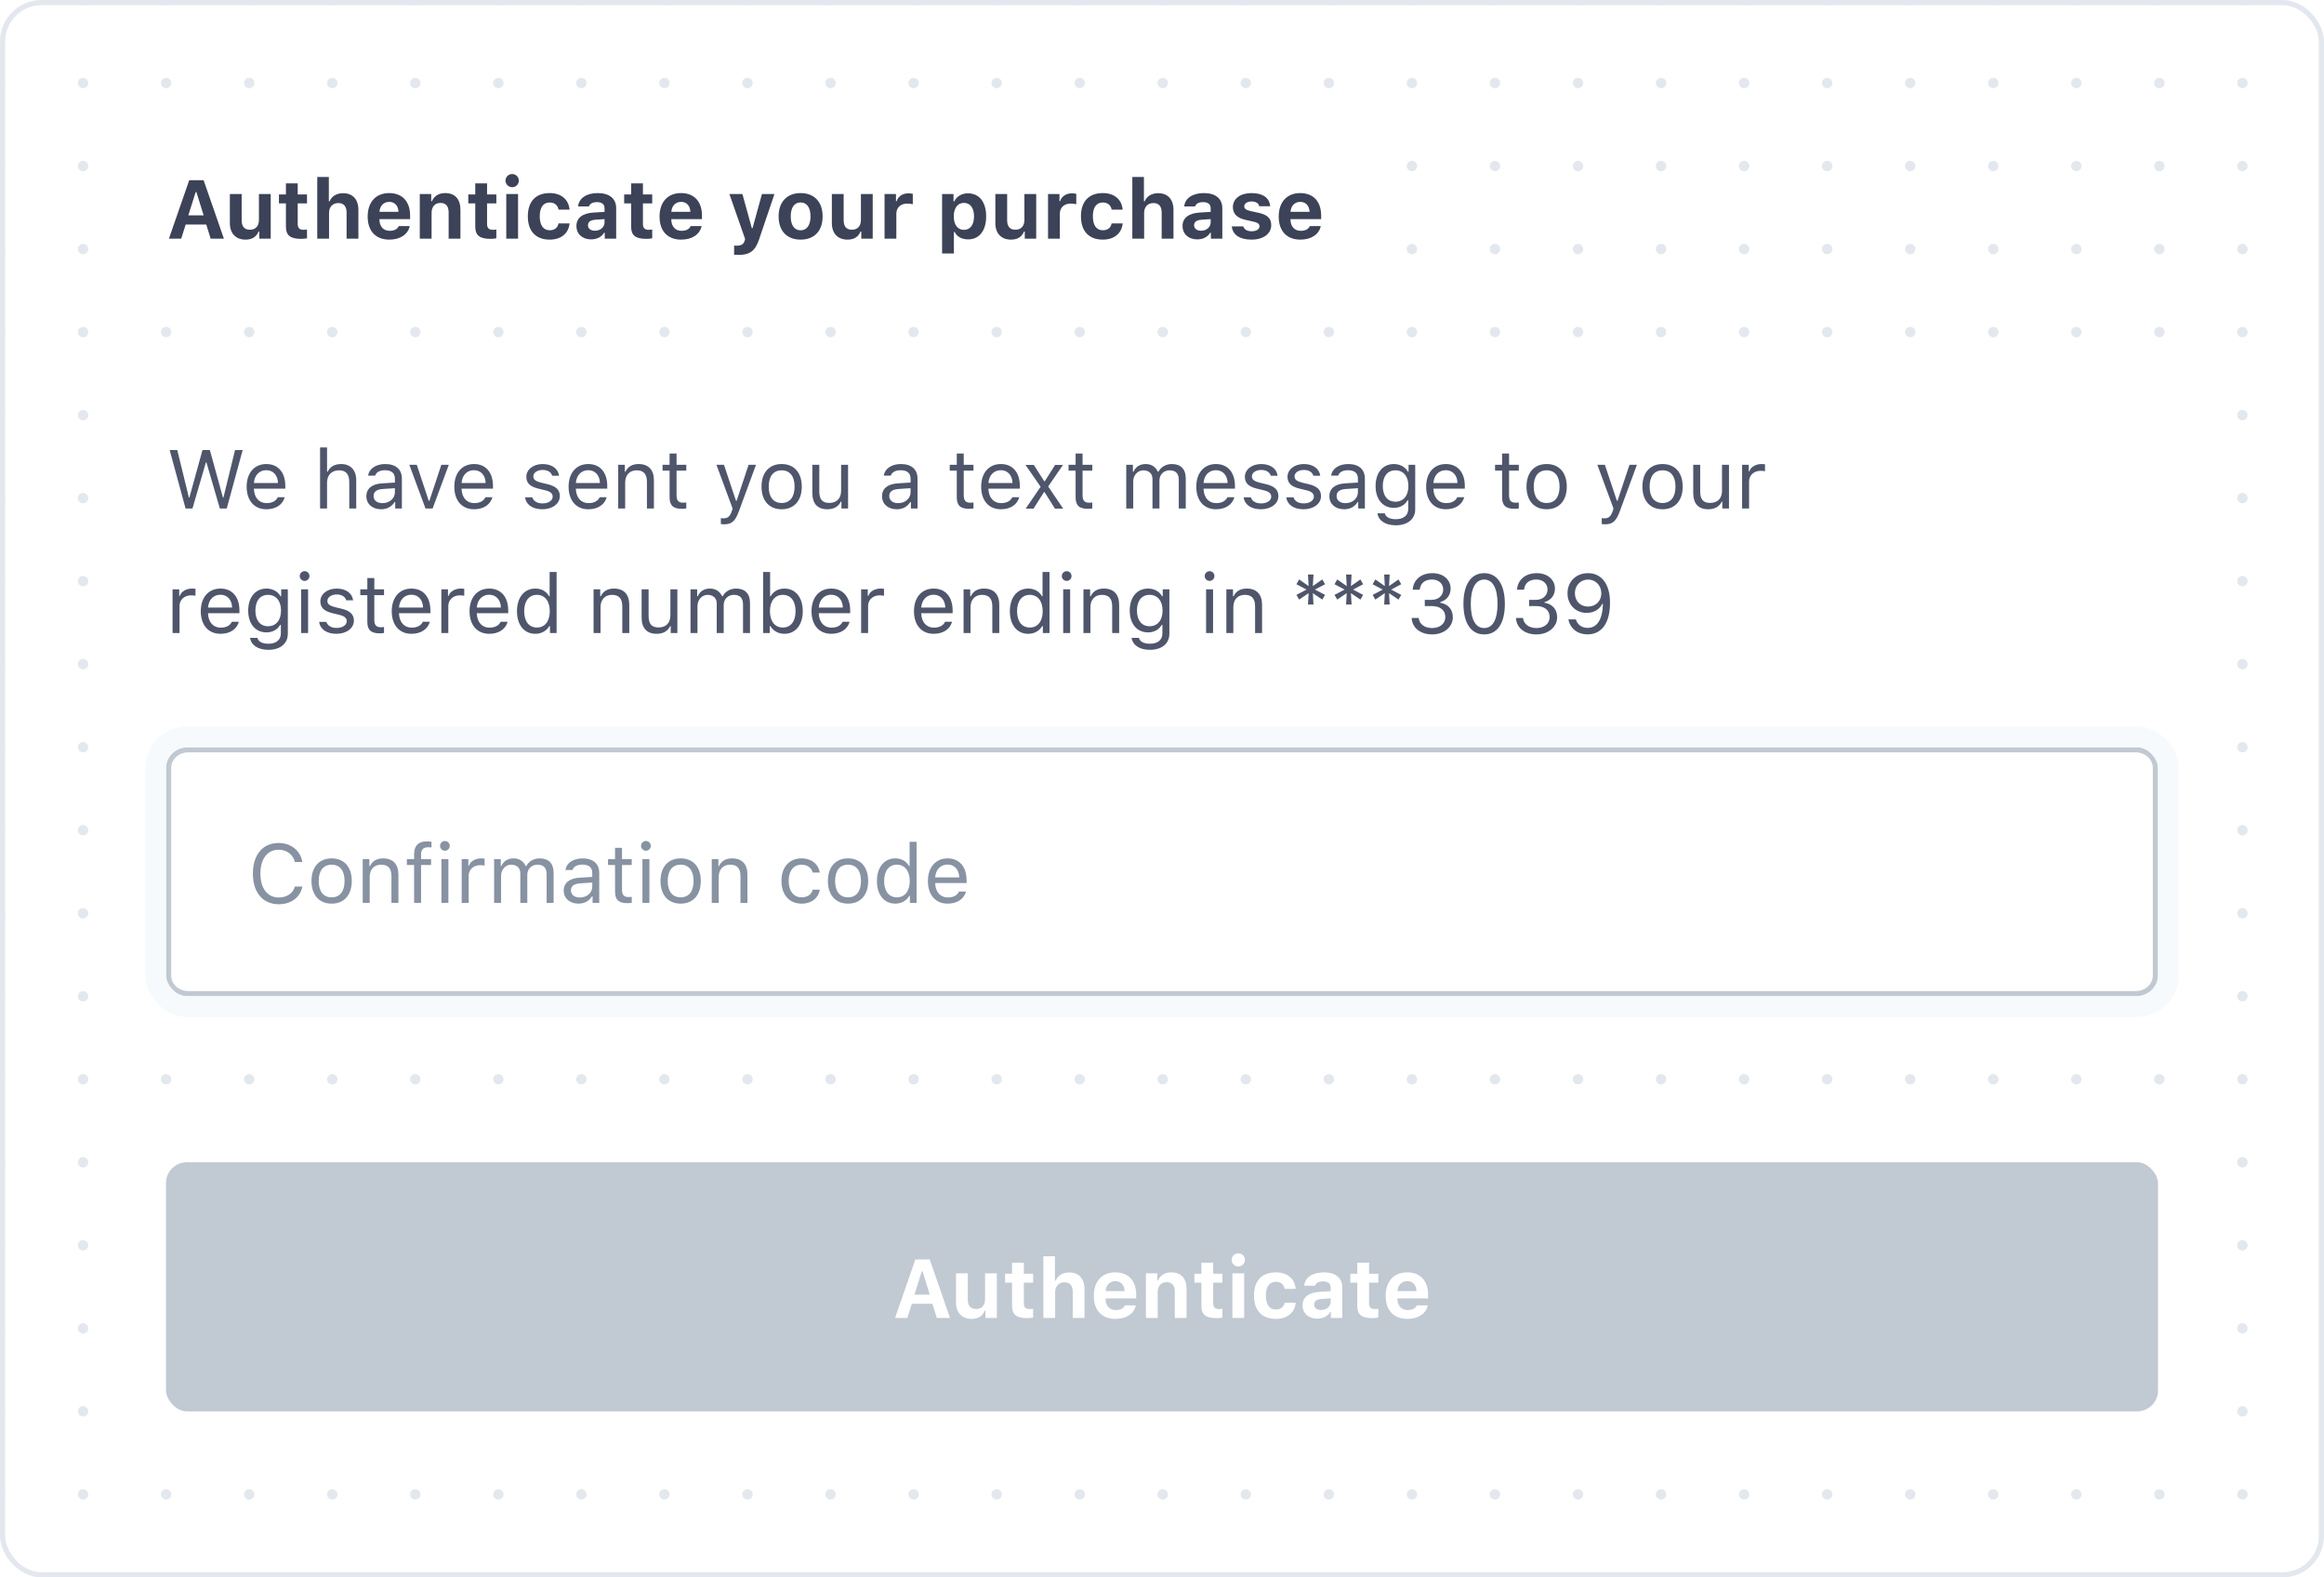 <svg width="448" height="304" viewBox="0 0 448 304" fill="none" xmlns="http://www.w3.org/2000/svg">
<rect x="0" y="0" width="448" height="304" fill="#333333" stroke="none"/>
<g clip-path="url(#clip0)">
<path d="M0 0H448V304H0V0Z" fill="white"/>
<path d="M0 0L448 -3.91654e-05" stroke="#E3E8EE" stroke-width="2" stroke-linecap="round" stroke-linejoin="round" stroke-dasharray="0.01 16"/>
<path d="M0 16L448 16" stroke="#E3E8EE" stroke-width="2" stroke-linecap="round" stroke-linejoin="round" stroke-dasharray="0.01 16"/>
<path d="M0 32L448 32" stroke="#E3E8EE" stroke-width="2" stroke-linecap="round" stroke-linejoin="round" stroke-dasharray="0.01 16"/>
<path d="M0 48L448 48" stroke="#E3E8EE" stroke-width="2" stroke-linecap="round" stroke-linejoin="round" stroke-dasharray="0.01 16"/>
<path d="M0 64L448 64" stroke="#E3E8EE" stroke-width="2" stroke-linecap="round" stroke-linejoin="round" stroke-dasharray="0.01 16"/>
<path d="M0 80L448 80" stroke="#E3E8EE" stroke-width="2" stroke-linecap="round" stroke-linejoin="round" stroke-dasharray="0.01 16"/>
<path d="M0 96L448 96" stroke="#E3E8EE" stroke-width="2" stroke-linecap="round" stroke-linejoin="round" stroke-dasharray="0.01 16"/>
<path d="M0 112L448 112" stroke="#E3E8EE" stroke-width="2" stroke-linecap="round" stroke-linejoin="round" stroke-dasharray="0.01 16"/>
<path d="M0 128L448 128" stroke="#E3E8EE" stroke-width="2" stroke-linecap="round" stroke-linejoin="round" stroke-dasharray="0.01 16"/>
<path d="M0 144L448 144" stroke="#E3E8EE" stroke-width="2" stroke-linecap="round" stroke-linejoin="round" stroke-dasharray="0.01 16"/>
<path d="M0 160L448 160" stroke="#E3E8EE" stroke-width="2" stroke-linecap="round" stroke-linejoin="round" stroke-dasharray="0.01 16"/>
<path d="M0 176L448 176" stroke="#E3E8EE" stroke-width="2" stroke-linecap="round" stroke-linejoin="round" stroke-dasharray="0.01 16"/>
<path d="M0 192L448 192" stroke="#E3E8EE" stroke-width="2" stroke-linecap="round" stroke-linejoin="round" stroke-dasharray="0.01 16"/>
<path d="M0 208L448 208" stroke="#E3E8EE" stroke-width="2" stroke-linecap="round" stroke-linejoin="round" stroke-dasharray="0.01 16"/>
<path d="M0 224L448 224" stroke="#E3E8EE" stroke-width="2" stroke-linecap="round" stroke-linejoin="round" stroke-dasharray="0.01 16"/>
<path d="M0 240L448 240" stroke="#E3E8EE" stroke-width="2" stroke-linecap="round" stroke-linejoin="round" stroke-dasharray="0.01 16"/>
<path d="M0 256L448 256" stroke="#E3E8EE" stroke-width="2" stroke-linecap="round" stroke-linejoin="round" stroke-dasharray="0.01 16"/>
<path d="M0 272L448 272" stroke="#E3E8EE" stroke-width="2" stroke-linecap="round" stroke-linejoin="round" stroke-dasharray="0.01 16"/>
<path d="M0 288L448 288" stroke="#E3E8EE" stroke-width="2" stroke-linecap="round" stroke-linejoin="round" stroke-dasharray="0.01 16"/>
<path d="M0 304L448 304" stroke="#E3E8EE" stroke-width="2" stroke-linecap="round" stroke-linejoin="round" stroke-dasharray="0.01 16"/>
<rect x="0.5" y="0.5" width="447" height="303" stroke="white"/>
</g>
<path d="M32 228C32 225.791 33.791 224 36 224H412C414.209 224 416 225.791 416 228V268C416 270.209 414.209 272 412 272H36C33.791 272 32 270.209 32 268V228Z" fill="#8792A2"/>
<rect x="30" y="222" width="388" height="52" rx="6" fill="#C1C9D2" stroke="white" stroke-width="4"/>
<path d="M180.586 254H183.141L179.227 242.727H176.453L172.539 254H174.906L175.773 251.266H179.734L180.586 254ZM177.695 245.016H177.836L179.234 249.5H176.281L177.695 245.016ZM192.164 245.398H189.891V250.367C189.891 251.547 189.281 252.273 188.148 252.273C187.102 252.273 186.562 251.656 186.562 250.438V245.398H184.289V251C184.289 253 185.445 254.18 187.305 254.18C188.609 254.18 189.414 253.617 189.82 252.617H189.961V254H192.164V245.398ZM195.094 243.344V245.477H193.75V247.203H195.094V251.68C195.094 253.352 195.922 254.031 198.016 254.031C198.453 254.031 198.875 253.984 199.156 253.93V252.25C198.938 252.273 198.781 252.289 198.484 252.289C197.711 252.289 197.367 251.93 197.367 251.156V247.203H199.156V245.477H197.367V243.344H195.094ZM201.133 254H203.406V249.047C203.406 247.906 204.062 247.133 205.203 247.133C206.234 247.133 206.789 247.758 206.789 248.977V254H209.062V248.461C209.062 246.398 207.961 245.234 206.109 245.234C204.844 245.234 203.906 245.828 203.508 246.805H203.367V242.109H201.133V254ZM216.844 251.57C216.602 252.156 215.984 252.484 215.086 252.484C213.898 252.484 213.148 251.664 213.117 250.352V250.234H219.031V249.555C219.031 246.836 217.531 245.211 214.992 245.211C212.43 245.211 210.852 246.945 210.852 249.742C210.852 252.523 212.398 254.18 215.023 254.18C217.133 254.18 218.625 253.172 218.961 251.57H216.844ZM215 246.906C216.062 246.906 216.75 247.641 216.797 248.82H213.125C213.203 247.664 213.945 246.906 215 246.906ZM220.898 254H223.172V249.023C223.172 247.859 223.82 247.109 224.875 247.109C225.953 247.109 226.461 247.742 226.461 248.953V254H228.734V248.438C228.734 246.383 227.703 245.211 225.789 245.211C224.516 245.211 223.641 245.812 223.242 246.781H223.102V245.398H220.898V254ZM231.594 243.344V245.477H230.25V247.203H231.594V251.68C231.594 253.352 232.422 254.031 234.516 254.031C234.953 254.031 235.375 253.984 235.656 253.93V252.25C235.438 252.273 235.281 252.289 234.984 252.289C234.211 252.289 233.867 251.93 233.867 251.156V247.203H235.656V245.477H233.867V243.344H231.594ZM238.711 244.078C239.414 244.078 239.992 243.516 239.992 242.812C239.992 242.102 239.414 241.539 238.711 241.539C238.008 241.539 237.422 242.102 237.422 242.812C237.422 243.516 238.008 244.078 238.711 244.078ZM237.57 254H239.844V245.398H237.57V254ZM249.773 248.398C249.586 246.477 248.219 245.211 245.938 245.211C243.242 245.211 241.727 246.844 241.727 249.68C241.727 252.547 243.25 254.18 245.938 254.18C248.18 254.18 249.586 252.945 249.773 251.055H247.648C247.477 251.914 246.867 252.375 245.938 252.375C244.719 252.375 244.023 251.414 244.023 249.68C244.023 247.969 244.711 247.023 245.938 247.023C246.906 247.023 247.492 247.57 247.648 248.398H249.773ZM253.914 254.133C255.031 254.133 255.969 253.656 256.414 252.859H256.555V254H258.758V248.125C258.758 246.289 257.469 245.211 255.188 245.211C253.023 245.211 251.562 246.203 251.414 247.781H253.508C253.695 247.242 254.242 246.953 255.062 246.953C256 246.953 256.516 247.383 256.516 248.125V248.836L254.43 248.961C252.289 249.086 251.094 249.992 251.094 251.547C251.094 253.117 252.258 254.133 253.914 254.133ZM254.664 252.469C253.875 252.469 253.32 252.07 253.32 251.406C253.32 250.773 253.797 250.406 254.773 250.344L256.516 250.227V250.867C256.516 251.773 255.719 252.469 254.664 252.469ZM261.641 243.344V245.477H260.297V247.203H261.641V251.68C261.641 253.352 262.469 254.031 264.562 254.031C265 254.031 265.422 253.984 265.703 253.93V252.25C265.484 252.273 265.328 252.289 265.031 252.289C264.258 252.289 263.914 251.93 263.914 251.156V247.203H265.703V245.477H263.914V243.344H261.641ZM273.109 251.57C272.867 252.156 272.25 252.484 271.352 252.484C270.164 252.484 269.414 251.664 269.383 250.352V250.234H275.297V249.555C275.297 246.836 273.797 245.211 271.258 245.211C268.695 245.211 267.117 246.945 267.117 249.742C267.117 252.523 268.664 254.18 271.289 254.18C273.398 254.18 274.891 253.172 275.227 251.57H273.109ZM271.266 246.906C272.328 246.906 273.016 247.641 273.062 248.82H269.391C269.469 247.664 270.211 246.906 271.266 246.906Z" fill="white"/>
<rect x="30" y="142" width="388" height="52" rx="6" fill="white"/>
<path d="M36.267 144.5H411.733C413.845 144.5 415.5 146.097 415.5 148V188C415.5 189.903 413.845 191.5 411.733 191.5H36.267C34.156 191.5 32.5 189.903 32.5 188V148C32.5 146.097 34.156 144.5 36.267 144.5Z" fill="white" stroke="#C1C9D2"/>
<path d="M53.727 174.266C56.125 174.266 57.906 172.93 58.281 170.859H56.852C56.492 172.164 55.297 172.969 53.727 172.969C51.555 172.969 50.195 171.195 50.195 168.367C50.195 165.539 51.555 163.758 53.719 163.758C55.273 163.758 56.477 164.672 56.852 166.125H58.281C57.945 163.953 56.094 162.461 53.719 162.461C50.656 162.461 48.75 164.727 48.75 168.367C48.75 172 50.664 174.266 53.727 174.266ZM63.93 174.148C66.328 174.148 67.812 172.492 67.812 169.789C67.812 167.078 66.328 165.43 63.93 165.43C61.531 165.43 60.047 167.078 60.047 169.789C60.047 172.492 61.531 174.148 63.93 174.148ZM63.93 172.938C62.336 172.938 61.438 171.781 61.438 169.789C61.438 167.789 62.336 166.641 63.93 166.641C65.523 166.641 66.422 167.789 66.422 169.789C66.422 171.781 65.523 172.938 63.93 172.938ZM69.922 174H71.266V169.016C71.266 167.539 72.133 166.641 73.477 166.641C74.82 166.641 75.461 167.359 75.461 168.875V174H76.805V168.547C76.805 166.547 75.75 165.43 73.859 165.43C72.57 165.43 71.75 165.977 71.328 166.906H71.203V165.578H69.922V174ZM79.828 174H81.172V166.703H83.102V165.578H81.172V164.68C81.172 163.758 81.578 163.289 82.547 163.289C82.789 163.289 83.016 163.297 83.18 163.328V162.234C82.898 162.18 82.602 162.156 82.273 162.156C80.672 162.156 79.828 162.961 79.828 164.641V165.578H78.43V166.703H79.828V174ZM85.766 163.953C86.281 163.953 86.703 163.531 86.703 163.016C86.703 162.5 86.281 162.078 85.766 162.078C85.25 162.078 84.828 162.5 84.828 163.016C84.828 163.531 85.25 163.953 85.766 163.953ZM85.094 174H86.438V165.578H85.094V174ZM89 174H90.344V168.781C90.344 167.594 91.273 166.734 92.555 166.734C92.82 166.734 93.305 166.781 93.414 166.812V165.469C93.242 165.445 92.961 165.43 92.742 165.43C91.625 165.43 90.656 166.008 90.406 166.828H90.281V165.578H89V174ZM95.25 174H96.594V168.781C96.594 167.594 97.445 166.641 98.547 166.641C99.609 166.641 100.305 167.281 100.305 168.281V174H101.648V168.586C101.648 167.516 102.43 166.641 103.602 166.641C104.789 166.641 105.375 167.25 105.375 168.492V174H106.719V168.18C106.719 166.414 105.758 165.43 104.039 165.43C102.875 165.43 101.914 166.016 101.461 166.906H101.336C100.945 166.031 100.148 165.43 99.008 165.43C97.883 165.43 97.039 165.969 96.656 166.906H96.531V165.578H95.25V174ZM111.516 174.148C112.641 174.148 113.562 173.656 114.109 172.758H114.234V174H115.516V168.234C115.516 166.484 114.367 165.43 112.312 165.43C110.516 165.43 109.188 166.32 109.008 167.672H110.367C110.555 167.008 111.258 166.625 112.266 166.625C113.523 166.625 114.172 167.195 114.172 168.234V169L111.742 169.148C109.781 169.266 108.672 170.133 108.672 171.641C108.672 173.18 109.883 174.148 111.516 174.148ZM111.766 172.969C110.789 172.969 110.062 172.469 110.062 171.609C110.062 170.766 110.625 170.32 111.906 170.234L114.172 170.086V170.859C114.172 172.062 113.148 172.969 111.766 172.969ZM118.562 163.398V165.578H117.203V166.703H118.562V171.812C118.562 173.422 119.258 174.062 120.992 174.062C121.258 174.062 121.516 174.031 121.781 173.984V172.852C121.531 172.875 121.398 172.883 121.156 172.883C120.281 172.883 119.906 172.461 119.906 171.469V166.703H121.781V165.578H119.906V163.398H118.562ZM124.516 163.953C125.031 163.953 125.453 163.531 125.453 163.016C125.453 162.5 125.031 162.078 124.516 162.078C124 162.078 123.578 162.5 123.578 163.016C123.578 163.531 124 163.953 124.516 163.953ZM123.844 174H125.188V165.578H123.844V174ZM131.211 174.148C133.609 174.148 135.094 172.492 135.094 169.789C135.094 167.078 133.609 165.43 131.211 165.43C128.812 165.43 127.328 167.078 127.328 169.789C127.328 172.492 128.812 174.148 131.211 174.148ZM131.211 172.938C129.617 172.938 128.719 171.781 128.719 169.789C128.719 167.789 129.617 166.641 131.211 166.641C132.805 166.641 133.703 167.789 133.703 169.789C133.703 171.781 132.805 172.938 131.211 172.938ZM137.203 174H138.547V169.016C138.547 167.539 139.414 166.641 140.758 166.641C142.102 166.641 142.742 167.359 142.742 168.875V174H144.086V168.547C144.086 166.547 143.031 165.43 141.141 165.43C139.852 165.43 139.031 165.977 138.609 166.906H138.484V165.578H137.203V174ZM158.031 168.156C157.797 166.656 156.547 165.43 154.5 165.43C152.141 165.43 150.641 167.133 150.641 169.758C150.641 172.438 152.148 174.148 154.508 174.148C156.531 174.148 157.789 173.008 158.031 171.461H156.672C156.422 172.414 155.633 172.938 154.5 172.938C153 172.938 152.031 171.703 152.031 169.758C152.031 167.852 152.984 166.641 154.5 166.641C155.711 166.641 156.453 167.32 156.672 168.156H158.031ZM163.477 174.148C165.875 174.148 167.359 172.492 167.359 169.789C167.359 167.078 165.875 165.43 163.477 165.43C161.078 165.43 159.594 167.078 159.594 169.789C159.594 172.492 161.078 174.148 163.477 174.148ZM163.477 172.938C161.883 172.938 160.984 171.781 160.984 169.789C160.984 167.789 161.883 166.641 163.477 166.641C165.07 166.641 165.969 167.789 165.969 169.789C165.969 171.781 165.07 172.938 163.477 172.938ZM172.586 174.148C173.75 174.148 174.75 173.594 175.281 172.656H175.406V174H176.688V162.234H175.344V166.906H175.227C174.75 165.984 173.758 165.43 172.586 165.43C170.445 165.43 169.047 167.148 169.047 169.789C169.047 172.438 170.43 174.148 172.586 174.148ZM172.898 166.641C174.422 166.641 175.375 167.859 175.375 169.789C175.375 171.734 174.43 172.938 172.898 172.938C171.359 172.938 170.438 171.758 170.438 169.789C170.438 167.828 171.367 166.641 172.898 166.641ZM184.875 171.82C184.523 172.562 183.789 172.961 182.703 172.961C181.273 172.961 180.344 171.906 180.273 170.242V170.18H186.328V169.664C186.328 167.047 184.945 165.43 182.672 165.43C180.359 165.43 178.875 167.148 178.875 169.797C178.875 172.461 180.336 174.148 182.672 174.148C184.516 174.148 185.828 173.258 186.219 171.82H184.875ZM182.656 166.617C183.992 166.617 184.883 167.602 184.914 169.094H180.273C180.375 167.602 181.312 166.617 182.656 166.617Z" fill="#8792A2"/>
<rect x="30" y="142" width="388" height="52" rx="6" stroke="#F7FAFC" stroke-width="4"/>
<rect x="30" y="78" width="388" height="52" fill="white"/>
<path d="M39.695 89.102H39.789L42.383 98H43.711L46.781 86.727H45.312L43.07 95.891H42.977L40.453 86.727H39.031L36.508 95.891H36.414L34.172 86.727H32.703L35.773 98H37.102L39.695 89.102ZM53.547 95.82C53.195 96.562 52.461 96.961 51.375 96.961C49.945 96.961 49.016 95.906 48.945 94.242V94.18H55V93.664C55 91.047 53.617 89.43 51.344 89.43C49.031 89.43 47.547 91.148 47.547 93.797C47.547 96.461 49.008 98.148 51.344 98.148C53.188 98.148 54.5 97.258 54.891 95.82H53.547ZM51.328 90.617C52.664 90.617 53.555 91.602 53.586 93.094H48.945C49.047 91.602 49.984 90.617 51.328 90.617ZM61.703 98H63.047V93.016C63.047 91.594 63.875 90.641 65.383 90.641C66.656 90.641 67.328 91.383 67.328 92.875V98H68.672V92.547C68.672 90.57 67.547 89.43 65.766 89.43C64.477 89.43 63.594 89.977 63.172 90.906H63.047V86.234H61.703V98ZM73.469 98.148C74.594 98.148 75.516 97.656 76.062 96.758H76.188V98H77.469V92.234C77.469 90.484 76.32 89.43 74.266 89.43C72.469 89.43 71.141 90.32 70.961 91.672H72.32C72.508 91.008 73.211 90.625 74.219 90.625C75.477 90.625 76.125 91.195 76.125 92.234V93L73.695 93.148C71.734 93.266 70.625 94.133 70.625 95.641C70.625 97.18 71.836 98.148 73.469 98.148ZM73.719 96.969C72.742 96.969 72.016 96.469 72.016 95.609C72.016 94.766 72.578 94.32 73.859 94.234L76.125 94.086V94.859C76.125 96.062 75.102 96.969 73.719 96.969ZM86.516 89.578H85.078L82.773 96.516H82.648L80.344 89.578H78.906L82.023 98H83.398L86.516 89.578ZM93.578 95.82C93.227 96.562 92.492 96.961 91.406 96.961C89.977 96.961 89.047 95.906 88.977 94.242V94.18H95.031V93.664C95.031 91.047 93.648 89.43 91.375 89.43C89.062 89.43 87.578 91.148 87.578 93.797C87.578 96.461 89.039 98.148 91.375 98.148C93.219 98.148 94.531 97.258 94.922 95.82H93.578ZM91.359 90.617C92.695 90.617 93.586 91.602 93.617 93.094H88.977C89.078 91.602 90.016 90.617 91.359 90.617ZM101.461 91.883C101.461 93.102 102.18 93.781 103.758 94.164L105.203 94.516C106.102 94.734 106.539 95.125 106.539 95.703C106.539 96.477 105.727 97.016 104.594 97.016C103.516 97.016 102.844 96.562 102.617 95.852H101.234C101.383 97.25 102.672 98.148 104.547 98.148C106.461 98.148 107.922 97.109 107.922 95.602C107.922 94.391 107.156 93.703 105.57 93.32L104.273 93.008C103.281 92.766 102.812 92.406 102.812 91.828C102.812 91.078 103.594 90.57 104.594 90.57C105.609 90.57 106.266 91.016 106.445 91.688H107.773C107.594 90.305 106.367 89.43 104.602 89.43C102.812 89.43 101.461 90.484 101.461 91.883ZM115.609 95.82C115.258 96.562 114.523 96.961 113.438 96.961C112.008 96.961 111.078 95.906 111.008 94.242V94.18H117.062V93.664C117.062 91.047 115.68 89.43 113.406 89.43C111.094 89.43 109.609 91.148 109.609 93.797C109.609 96.461 111.07 98.148 113.406 98.148C115.25 98.148 116.562 97.258 116.953 95.82H115.609ZM113.391 90.617C114.727 90.617 115.617 91.602 115.648 93.094H111.008C111.109 91.602 112.047 90.617 113.391 90.617ZM119.172 98H120.516V93.016C120.516 91.539 121.383 90.641 122.727 90.641C124.07 90.641 124.711 91.359 124.711 92.875V98H126.055V92.547C126.055 90.547 125 89.43 123.109 89.43C121.82 89.43 121 89.977 120.578 90.906H120.453V89.578H119.172V98ZM129.078 87.398V89.578H127.719V90.703H129.078V95.812C129.078 97.422 129.773 98.062 131.508 98.062C131.773 98.062 132.031 98.031 132.297 97.984V96.852C132.047 96.875 131.914 96.883 131.672 96.883C130.797 96.883 130.422 96.461 130.422 95.469V90.703H132.297V89.578H130.422V87.398H129.078ZM139.562 101.047C141.055 101.047 141.727 100.469 142.445 98.516L145.734 89.578H144.305L142 96.508H141.875L139.562 89.578H138.109L141.227 98.008L141.07 98.508C140.719 99.523 140.297 99.891 139.523 99.891C139.336 99.891 139.125 99.883 138.961 99.852V101C139.148 101.031 139.383 101.047 139.562 101.047ZM150.68 98.148C153.078 98.148 154.562 96.492 154.562 93.789C154.562 91.078 153.078 89.43 150.68 89.43C148.281 89.43 146.797 91.078 146.797 93.789C146.797 96.492 148.281 98.148 150.68 98.148ZM150.68 96.938C149.086 96.938 148.188 95.781 148.188 93.789C148.188 91.789 149.086 90.641 150.68 90.641C152.273 90.641 153.172 91.789 153.172 93.789C153.172 95.781 152.273 96.938 150.68 96.938ZM163.484 89.578H162.141V94.562C162.141 96.039 161.328 96.922 159.844 96.922C158.5 96.922 157.938 96.219 157.938 94.703V89.578H156.594V95.031C156.594 97.023 157.578 98.148 159.469 98.148C160.758 98.148 161.656 97.617 162.078 96.68H162.203V98H163.484V89.578ZM172.875 98.148C174 98.148 174.922 97.656 175.469 96.758H175.594V98H176.875V92.234C176.875 90.484 175.727 89.43 173.672 89.43C171.875 89.43 170.547 90.32 170.367 91.672H171.727C171.914 91.008 172.617 90.625 173.625 90.625C174.883 90.625 175.531 91.195 175.531 92.234V93L173.102 93.148C171.141 93.266 170.031 94.133 170.031 95.641C170.031 97.18 171.242 98.148 172.875 98.148ZM173.125 96.969C172.148 96.969 171.422 96.469 171.422 95.609C171.422 94.766 171.984 94.32 173.266 94.234L175.531 94.086V94.859C175.531 96.062 174.508 96.969 173.125 96.969ZM184.438 87.398V89.578H183.078V90.703H184.438V95.812C184.438 97.422 185.133 98.062 186.867 98.062C187.133 98.062 187.391 98.031 187.656 97.984V96.852C187.406 96.875 187.273 96.883 187.031 96.883C186.156 96.883 185.781 96.461 185.781 95.469V90.703H187.656V89.578H185.781V87.398H184.438ZM195.141 95.82C194.789 96.562 194.055 96.961 192.969 96.961C191.539 96.961 190.609 95.906 190.539 94.242V94.18H196.594V93.664C196.594 91.047 195.211 89.43 192.938 89.43C190.625 89.43 189.141 91.148 189.141 93.797C189.141 96.461 190.602 98.148 192.938 98.148C194.781 98.148 196.094 97.258 196.484 95.82H195.141ZM192.922 90.617C194.258 90.617 195.148 91.602 195.18 93.094H190.539C190.641 91.602 191.578 90.617 192.922 90.617ZM201.367 94.844L203.359 98.023H204.953L202.055 93.758L204.914 89.602H203.391L201.414 92.734H201.289L199.289 89.602H197.688L200.602 93.812L197.719 98.023H199.242L201.242 94.844H201.367ZM207.344 87.398V89.578H205.984V90.703H207.344V95.812C207.344 97.422 208.039 98.062 209.773 98.062C210.039 98.062 210.297 98.031 210.562 97.984V96.852C210.312 96.875 210.18 96.883 209.938 96.883C209.062 96.883 208.688 96.461 208.688 95.469V90.703H210.562V89.578H208.688V87.398H207.344ZM217.109 98H218.453V92.781C218.453 91.594 219.305 90.641 220.406 90.641C221.469 90.641 222.164 91.281 222.164 92.281V98H223.508V92.586C223.508 91.516 224.289 90.641 225.461 90.641C226.648 90.641 227.234 91.25 227.234 92.492V98H228.578V92.18C228.578 90.414 227.617 89.43 225.898 89.43C224.734 89.43 223.773 90.016 223.32 90.906H223.195C222.805 90.031 222.008 89.43 220.867 89.43C219.742 89.43 218.898 89.969 218.516 90.906H218.391V89.578H217.109V98ZM236.609 95.82C236.258 96.562 235.523 96.961 234.438 96.961C233.008 96.961 232.078 95.906 232.008 94.242V94.18H238.062V93.664C238.062 91.047 236.68 89.43 234.406 89.43C232.094 89.43 230.609 91.148 230.609 93.797C230.609 96.461 232.07 98.148 234.406 98.148C236.25 98.148 237.562 97.258 237.953 95.82H236.609ZM234.391 90.617C235.727 90.617 236.617 91.602 236.648 93.094H232.008C232.109 91.602 233.047 90.617 234.391 90.617ZM239.977 91.883C239.977 93.102 240.695 93.781 242.273 94.164L243.719 94.516C244.617 94.734 245.055 95.125 245.055 95.703C245.055 96.477 244.242 97.016 243.109 97.016C242.031 97.016 241.359 96.562 241.133 95.852H239.75C239.898 97.25 241.188 98.148 243.062 98.148C244.977 98.148 246.438 97.109 246.438 95.602C246.438 94.391 245.672 93.703 244.086 93.32L242.789 93.008C241.797 92.766 241.328 92.406 241.328 91.828C241.328 91.078 242.109 90.57 243.109 90.57C244.125 90.57 244.781 91.016 244.961 91.688H246.289C246.109 90.305 244.883 89.43 243.117 89.43C241.328 89.43 239.977 90.484 239.977 91.883ZM248.195 91.883C248.195 93.102 248.914 93.781 250.492 94.164L251.938 94.516C252.836 94.734 253.273 95.125 253.273 95.703C253.273 96.477 252.461 97.016 251.328 97.016C250.25 97.016 249.578 96.562 249.352 95.852H247.969C248.117 97.25 249.406 98.148 251.281 98.148C253.195 98.148 254.656 97.109 254.656 95.602C254.656 94.391 253.891 93.703 252.305 93.32L251.008 93.008C250.016 92.766 249.547 92.406 249.547 91.828C249.547 91.078 250.328 90.57 251.328 90.57C252.344 90.57 253 91.016 253.18 91.688H254.508C254.328 90.305 253.102 89.43 251.336 89.43C249.547 89.43 248.195 90.484 248.195 91.883ZM259.109 98.148C260.234 98.148 261.156 97.656 261.703 96.758H261.828V98H263.109V92.234C263.109 90.484 261.961 89.43 259.906 89.43C258.109 89.43 256.781 90.32 256.602 91.672H257.961C258.148 91.008 258.852 90.625 259.859 90.625C261.117 90.625 261.766 91.195 261.766 92.234V93L259.336 93.148C257.375 93.266 256.266 94.133 256.266 95.641C256.266 97.18 257.477 98.148 259.109 98.148ZM259.359 96.969C258.383 96.969 257.656 96.469 257.656 95.609C257.656 94.766 258.219 94.32 259.5 94.234L261.766 94.086V94.859C261.766 96.062 260.742 96.969 259.359 96.969ZM269.062 101.234C271.359 101.234 272.812 100.031 272.812 98.148V89.578H271.531V90.914H271.406C270.922 90.008 269.883 89.43 268.703 89.43C266.539 89.43 265.172 91.141 265.172 93.664C265.172 96.188 266.523 97.875 268.703 97.875C269.859 97.875 270.812 97.352 271.344 96.422H271.469V98.078C271.469 99.32 270.57 100.062 269.062 100.062C267.852 100.062 267.102 99.617 266.953 98.93H265.531C265.734 100.32 267.031 101.234 269.062 101.234ZM269 96.688C267.438 96.688 266.562 95.5 266.562 93.664C266.562 91.828 267.438 90.641 269 90.641C270.555 90.641 271.5 91.828 271.5 93.664C271.5 95.5 270.562 96.688 269 96.688ZM280.922 95.82C280.57 96.562 279.836 96.961 278.75 96.961C277.32 96.961 276.391 95.906 276.32 94.242V94.18H282.375V93.664C282.375 91.047 280.992 89.43 278.719 89.43C276.406 89.43 274.922 91.148 274.922 93.797C274.922 96.461 276.383 98.148 278.719 98.148C280.562 98.148 281.875 97.258 282.266 95.82H280.922ZM278.703 90.617C280.039 90.617 280.93 91.602 280.961 93.094H276.32C276.422 91.602 277.359 90.617 278.703 90.617ZM289.562 87.398V89.578H288.203V90.703H289.562V95.812C289.562 97.422 290.258 98.062 291.992 98.062C292.258 98.062 292.516 98.031 292.781 97.984V96.852C292.531 96.875 292.398 96.883 292.156 96.883C291.281 96.883 290.906 96.461 290.906 95.469V90.703H292.781V89.578H290.906V87.398H289.562ZM298.148 98.148C300.547 98.148 302.031 96.492 302.031 93.789C302.031 91.078 300.547 89.43 298.148 89.43C295.75 89.43 294.266 91.078 294.266 93.789C294.266 96.492 295.75 98.148 298.148 98.148ZM298.148 96.938C296.555 96.938 295.656 95.781 295.656 93.789C295.656 91.789 296.555 90.641 298.148 90.641C299.742 90.641 300.641 91.789 300.641 93.789C300.641 95.781 299.742 96.938 298.148 96.938ZM309.375 101.047C310.867 101.047 311.539 100.469 312.258 98.516L315.547 89.578H314.117L311.812 96.508H311.688L309.375 89.578H307.922L311.039 98.008L310.883 98.508C310.531 99.523 310.109 99.891 309.336 99.891C309.148 99.891 308.938 99.883 308.773 99.852V101C308.961 101.031 309.195 101.047 309.375 101.047ZM320.492 98.148C322.891 98.148 324.375 96.492 324.375 93.789C324.375 91.078 322.891 89.43 320.492 89.43C318.094 89.43 316.609 91.078 316.609 93.789C316.609 96.492 318.094 98.148 320.492 98.148ZM320.492 96.938C318.898 96.938 318 95.781 318 93.789C318 91.789 318.898 90.641 320.492 90.641C322.086 90.641 322.984 91.789 322.984 93.789C322.984 95.781 322.086 96.938 320.492 96.938ZM333.297 89.578H331.953V94.562C331.953 96.039 331.141 96.922 329.656 96.922C328.312 96.922 327.75 96.219 327.75 94.703V89.578H326.406V95.031C326.406 97.023 327.391 98.148 329.281 98.148C330.57 98.148 331.469 97.617 331.891 96.68H332.016V98H333.297V89.578ZM335.828 98H337.172V92.781C337.172 91.594 338.102 90.734 339.383 90.734C339.648 90.734 340.133 90.781 340.242 90.812V89.469C340.07 89.445 339.789 89.43 339.57 89.43C338.453 89.43 337.484 90.008 337.234 90.828H337.109V89.578H335.828V98ZM33.266 122H34.609V116.781C34.609 115.594 35.539 114.734 36.82 114.734C37.086 114.734 37.57 114.781 37.68 114.812V113.469C37.508 113.445 37.227 113.43 37.008 113.43C35.891 113.43 34.922 114.008 34.672 114.828H34.547V113.578H33.266V122ZM44.703 119.82C44.352 120.562 43.617 120.961 42.531 120.961C41.102 120.961 40.172 119.906 40.102 118.242V118.18H46.156V117.664C46.156 115.047 44.773 113.43 42.5 113.43C40.188 113.43 38.703 115.148 38.703 117.797C38.703 120.461 40.164 122.148 42.5 122.148C44.344 122.148 45.656 121.258 46.047 119.82H44.703ZM42.484 114.617C43.82 114.617 44.711 115.602 44.742 117.094H40.102C40.203 115.602 41.141 114.617 42.484 114.617ZM51.734 125.234C54.031 125.234 55.484 124.031 55.484 122.148V113.578H54.203V114.914H54.078C53.594 114.008 52.555 113.43 51.375 113.43C49.211 113.43 47.844 115.141 47.844 117.664C47.844 120.188 49.195 121.875 51.375 121.875C52.531 121.875 53.484 121.352 54.016 120.422H54.141V122.078C54.141 123.32 53.242 124.062 51.734 124.062C50.523 124.062 49.773 123.617 49.625 122.93H48.203C48.406 124.32 49.703 125.234 51.734 125.234ZM51.672 120.688C50.109 120.688 49.234 119.5 49.234 117.664C49.234 115.828 50.109 114.641 51.672 114.641C53.227 114.641 54.172 115.828 54.172 117.664C54.172 119.5 53.234 120.688 51.672 120.688ZM58.719 111.953C59.234 111.953 59.656 111.531 59.656 111.016C59.656 110.5 59.234 110.078 58.719 110.078C58.203 110.078 57.781 110.5 57.781 111.016C57.781 111.531 58.203 111.953 58.719 111.953ZM58.047 122H59.391V113.578H58.047V122ZM61.758 115.883C61.758 117.102 62.477 117.781 64.055 118.164L65.5 118.516C66.398 118.734 66.836 119.125 66.836 119.703C66.836 120.477 66.023 121.016 64.891 121.016C63.812 121.016 63.141 120.562 62.914 119.852H61.531C61.68 121.25 62.969 122.148 64.844 122.148C66.758 122.148 68.219 121.109 68.219 119.602C68.219 118.391 67.453 117.703 65.867 117.32L64.57 117.008C63.578 116.766 63.109 116.406 63.109 115.828C63.109 115.078 63.891 114.57 64.891 114.57C65.906 114.57 66.562 115.016 66.742 115.688H68.07C67.891 114.305 66.664 113.43 64.898 113.43C63.109 113.43 61.758 114.484 61.758 115.883ZM70.812 111.398V113.578H69.453V114.703H70.812V119.812C70.812 121.422 71.508 122.062 73.242 122.062C73.508 122.062 73.766 122.031 74.031 121.984V120.852C73.781 120.875 73.648 120.883 73.406 120.883C72.531 120.883 72.156 120.461 72.156 119.469V114.703H74.031V113.578H72.156V111.398H70.812ZM81.516 119.82C81.164 120.562 80.43 120.961 79.344 120.961C77.914 120.961 76.984 119.906 76.914 118.242V118.18H82.969V117.664C82.969 115.047 81.586 113.43 79.312 113.43C77 113.43 75.516 115.148 75.516 117.797C75.516 120.461 76.977 122.148 79.312 122.148C81.156 122.148 82.469 121.258 82.859 119.82H81.516ZM79.297 114.617C80.633 114.617 81.523 115.602 81.555 117.094H76.914C77.016 115.602 77.953 114.617 79.297 114.617ZM85.078 122H86.422V116.781C86.422 115.594 87.352 114.734 88.633 114.734C88.898 114.734 89.383 114.781 89.492 114.812V113.469C89.32 113.445 89.039 113.43 88.82 113.43C87.703 113.43 86.734 114.008 86.484 114.828H86.359V113.578H85.078V122ZM96.516 119.82C96.164 120.562 95.43 120.961 94.344 120.961C92.914 120.961 91.984 119.906 91.914 118.242V118.18H97.969V117.664C97.969 115.047 96.586 113.43 94.312 113.43C92 113.43 90.516 115.148 90.516 117.797C90.516 120.461 91.977 122.148 94.312 122.148C96.156 122.148 97.469 121.258 97.859 119.82H96.516ZM94.297 114.617C95.633 114.617 96.523 115.602 96.555 117.094H91.914C92.016 115.602 92.953 114.617 94.297 114.617ZM103.195 122.148C104.359 122.148 105.359 121.594 105.891 120.656H106.016V122H107.297V110.234H105.953V114.906H105.836C105.359 113.984 104.367 113.43 103.195 113.43C101.055 113.43 99.656 115.148 99.656 117.789C99.656 120.438 101.039 122.148 103.195 122.148ZM103.508 114.641C105.031 114.641 105.984 115.859 105.984 117.789C105.984 119.734 105.039 120.938 103.508 120.938C101.969 120.938 101.047 119.758 101.047 117.789C101.047 115.828 101.977 114.641 103.508 114.641ZM114.422 122H115.766V117.016C115.766 115.539 116.633 114.641 117.977 114.641C119.32 114.641 119.961 115.359 119.961 116.875V122H121.305V116.547C121.305 114.547 120.25 113.43 118.359 113.43C117.07 113.43 116.25 113.977 115.828 114.906H115.703V113.578H114.422V122ZM130.578 113.578H129.234V118.562C129.234 120.039 128.422 120.922 126.938 120.922C125.594 120.922 125.031 120.219 125.031 118.703V113.578H123.688V119.031C123.688 121.023 124.672 122.148 126.562 122.148C127.852 122.148 128.75 121.617 129.172 120.68H129.297V122H130.578V113.578ZM133.109 122H134.453V116.781C134.453 115.594 135.305 114.641 136.406 114.641C137.469 114.641 138.164 115.281 138.164 116.281V122H139.508V116.586C139.508 115.516 140.289 114.641 141.461 114.641C142.648 114.641 143.234 115.25 143.234 116.492V122H144.578V116.18C144.578 114.414 143.617 113.43 141.898 113.43C140.734 113.43 139.773 114.016 139.32 114.906H139.195C138.805 114.031 138.008 113.43 136.867 113.43C135.742 113.43 134.898 113.969 134.516 114.906H134.391V113.578H133.109V122ZM151.219 122.148C153.352 122.148 154.75 120.422 154.75 117.789C154.75 115.141 153.359 113.43 151.219 113.43C150.062 113.43 149.039 114 148.578 114.906H148.453V110.234H147.109V122H148.391V120.656H148.516C149.047 121.594 150.047 122.148 151.219 122.148ZM150.906 114.641C152.445 114.641 153.359 115.82 153.359 117.789C153.359 119.758 152.445 120.938 150.906 120.938C149.375 120.938 148.422 119.734 148.422 117.789C148.422 115.844 149.375 114.641 150.906 114.641ZM162.438 119.82C162.086 120.562 161.352 120.961 160.266 120.961C158.836 120.961 157.906 119.906 157.836 118.242V118.18H163.891V117.664C163.891 115.047 162.508 113.43 160.234 113.43C157.922 113.43 156.438 115.148 156.438 117.797C156.438 120.461 157.898 122.148 160.234 122.148C162.078 122.148 163.391 121.258 163.781 119.82H162.438ZM160.219 114.617C161.555 114.617 162.445 115.602 162.477 117.094H157.836C157.938 115.602 158.875 114.617 160.219 114.617ZM166 122H167.344V116.781C167.344 115.594 168.273 114.734 169.555 114.734C169.82 114.734 170.305 114.781 170.414 114.812V113.469C170.242 113.445 169.961 113.43 169.742 113.43C168.625 113.43 167.656 114.008 167.406 114.828H167.281V113.578H166V122ZM182.188 119.82C181.836 120.562 181.102 120.961 180.016 120.961C178.586 120.961 177.656 119.906 177.586 118.242V118.18H183.641V117.664C183.641 115.047 182.258 113.43 179.984 113.43C177.672 113.43 176.188 115.148 176.188 117.797C176.188 120.461 177.648 122.148 179.984 122.148C181.828 122.148 183.141 121.258 183.531 119.82H182.188ZM179.969 114.617C181.305 114.617 182.195 115.602 182.227 117.094H177.586C177.688 115.602 178.625 114.617 179.969 114.617ZM185.75 122H187.094V117.016C187.094 115.539 187.961 114.641 189.305 114.641C190.648 114.641 191.289 115.359 191.289 116.875V122H192.633V116.547C192.633 114.547 191.578 113.43 189.688 113.43C188.398 113.43 187.578 113.977 187.156 114.906H187.031V113.578H185.75V122ZM198.211 122.148C199.375 122.148 200.375 121.594 200.906 120.656H201.031V122H202.312V110.234H200.969V114.906H200.852C200.375 113.984 199.383 113.43 198.211 113.43C196.07 113.43 194.672 115.148 194.672 117.789C194.672 120.438 196.055 122.148 198.211 122.148ZM198.523 114.641C200.047 114.641 201 115.859 201 117.789C201 119.734 200.055 120.938 198.523 120.938C196.984 120.938 196.062 119.758 196.062 117.789C196.062 115.828 196.992 114.641 198.523 114.641ZM205.625 111.953C206.141 111.953 206.562 111.531 206.562 111.016C206.562 110.5 206.141 110.078 205.625 110.078C205.109 110.078 204.688 110.5 204.688 111.016C204.688 111.531 205.109 111.953 205.625 111.953ZM204.953 122H206.297V113.578H204.953V122ZM208.859 122H210.203V117.016C210.203 115.539 211.07 114.641 212.414 114.641C213.758 114.641 214.398 115.359 214.398 116.875V122H215.742V116.547C215.742 114.547 214.688 113.43 212.797 113.43C211.508 113.43 210.688 113.977 210.266 114.906H210.141V113.578H208.859V122ZM221.672 125.234C223.969 125.234 225.422 124.031 225.422 122.148V113.578H224.141V114.914H224.016C223.531 114.008 222.492 113.43 221.312 113.43C219.148 113.43 217.781 115.141 217.781 117.664C217.781 120.188 219.133 121.875 221.312 121.875C222.469 121.875 223.422 121.352 223.953 120.422H224.078V122.078C224.078 123.32 223.18 124.062 221.672 124.062C220.461 124.062 219.711 123.617 219.562 122.93H218.141C218.344 124.32 219.641 125.234 221.672 125.234ZM221.609 120.688C220.047 120.688 219.172 119.5 219.172 117.664C219.172 115.828 220.047 114.641 221.609 114.641C223.164 114.641 224.109 115.828 224.109 117.664C224.109 119.5 223.172 120.688 221.609 120.688ZM233.172 111.953C233.688 111.953 234.109 111.531 234.109 111.016C234.109 110.5 233.688 110.078 233.172 110.078C232.656 110.078 232.234 110.5 232.234 111.016C232.234 111.531 232.656 111.953 233.172 111.953ZM232.5 122H233.844V113.578H232.5V122ZM236.406 122H237.75V117.016C237.75 115.539 238.617 114.641 239.961 114.641C241.305 114.641 241.945 115.359 241.945 116.875V122H243.289V116.547C243.289 114.547 242.234 113.43 240.344 113.43C239.055 113.43 238.234 113.977 237.812 114.906H237.688V113.578H236.406V122ZM254.906 115.555L255.43 114.648L253.484 113.625L255.43 112.594L254.906 111.672L253.078 112.945L253.203 110.727H252.141L252.266 112.945L250.438 111.672L249.914 112.594L251.867 113.625L249.914 114.648L250.438 115.555L252.266 114.312L252.141 116.5H253.203L253.078 114.32L254.906 115.555ZM262.25 115.555L262.773 114.648L260.828 113.625L262.773 112.594L262.25 111.672L260.422 112.945L260.547 110.727H259.484L259.609 112.945L257.781 111.672L257.258 112.594L259.211 113.625L257.258 114.648L257.781 115.555L259.609 114.312L259.484 116.5H260.547L260.422 114.32L262.25 115.555ZM269.594 115.555L270.117 114.648L268.172 113.625L270.117 112.594L269.594 111.672L267.766 112.945L267.891 110.727H266.828L266.953 112.945L265.125 111.672L264.602 112.594L266.555 113.625L264.602 114.648L265.125 115.555L266.953 114.312L266.828 116.5H267.891L267.766 114.32L269.594 115.555ZM274.656 116.805H276.055C277.641 116.805 278.617 117.617 278.617 118.922C278.617 120.188 277.562 121.039 276.078 121.039C274.625 121.039 273.609 120.281 273.484 119.094H272.125C272.227 121.008 273.805 122.266 276.094 122.266C278.336 122.266 280.062 120.852 280.062 118.961C280.062 117.391 279.094 116.398 277.633 116.164V116.039C278.789 115.703 279.633 114.805 279.641 113.445C279.648 111.867 278.367 110.461 276.141 110.461C273.859 110.461 272.461 111.812 272.32 113.648H273.688C273.805 112.383 274.688 111.688 276.047 111.688C277.406 111.688 278.211 112.547 278.211 113.602C278.211 114.773 277.289 115.602 275.992 115.602H274.656V116.805ZM286.109 122.266C288.641 122.266 290.094 120.125 290.094 116.383C290.094 112.648 288.617 110.461 286.109 110.461C283.586 110.461 282.109 112.641 282.109 116.359C282.109 120.109 283.57 122.266 286.109 122.266ZM286.109 121.039C284.445 121.039 283.523 119.375 283.523 116.359C283.523 113.383 284.461 111.695 286.109 111.695C287.758 111.695 288.68 113.367 288.68 116.359C288.68 119.383 287.773 121.039 286.109 121.039ZM294.766 116.805H296.164C297.75 116.805 298.727 117.617 298.727 118.922C298.727 120.188 297.672 121.039 296.188 121.039C294.734 121.039 293.719 120.281 293.594 119.094H292.234C292.336 121.008 293.914 122.266 296.203 122.266C298.445 122.266 300.172 120.852 300.172 118.961C300.172 117.391 299.203 116.398 297.742 116.164V116.039C298.898 115.703 299.742 114.805 299.75 113.445C299.758 111.867 298.477 110.461 296.25 110.461C293.969 110.461 292.57 111.812 292.43 113.648H293.797C293.914 112.383 294.797 111.688 296.156 111.688C297.516 111.688 298.32 112.547 298.32 113.602C298.32 114.773 297.398 115.602 296.102 115.602H294.766V116.805ZM306.031 122.258C308.789 122.258 310.367 120.039 310.367 116.164C310.367 112.328 308.555 110.461 306.125 110.461C303.812 110.461 302.172 112.078 302.172 114.344C302.172 116.531 303.727 118.117 305.875 118.117C307.219 118.117 308.32 117.477 308.875 116.383H309C308.922 119.383 307.883 121.008 306.047 121.008C304.938 121.008 304.078 120.391 303.781 119.375H302.336C302.688 121.148 304.117 122.258 306.031 122.258ZM306.125 116.898C304.633 116.898 303.594 115.836 303.594 114.297C303.594 112.82 304.695 111.695 306.141 111.695C307.586 111.695 308.688 112.836 308.688 114.344C308.688 115.836 307.617 116.898 306.125 116.898Z" fill="#4F566B"/>
<rect x="30" y="78" width="388" height="52" stroke="white" stroke-width="4"/>
<rect x="30" y="26" width="228" height="28" fill="white"/>
<path d="M40.609 46H43.164L39.25 34.727H36.477L32.562 46H34.93L35.797 43.266H39.758L40.609 46ZM37.719 37.016H37.859L39.258 41.5H36.305L37.719 37.016ZM52.188 37.398H49.914V42.367C49.914 43.547 49.305 44.273 48.172 44.273C47.125 44.273 46.586 43.656 46.586 42.438V37.398H44.312V43C44.312 45 45.469 46.18 47.328 46.18C48.633 46.18 49.438 45.617 49.844 44.617H49.984V46H52.188V37.398ZM55.117 35.344V37.477H53.773V39.203H55.117V43.68C55.117 45.352 55.945 46.031 58.039 46.031C58.477 46.031 58.898 45.984 59.18 45.93V44.25C58.961 44.273 58.805 44.289 58.508 44.289C57.734 44.289 57.391 43.93 57.391 43.156V39.203H59.18V37.477H57.391V35.344H55.117ZM61.156 46H63.43V41.047C63.43 39.906 64.086 39.133 65.227 39.133C66.258 39.133 66.812 39.758 66.812 40.977V46H69.086V40.461C69.086 38.398 67.984 37.234 66.133 37.234C64.867 37.234 63.93 37.828 63.531 38.805H63.391V34.109H61.156V46ZM76.867 43.57C76.625 44.156 76.008 44.484 75.109 44.484C73.922 44.484 73.172 43.664 73.141 42.352V42.234H79.055V41.555C79.055 38.836 77.555 37.211 75.016 37.211C72.453 37.211 70.875 38.945 70.875 41.742C70.875 44.523 72.422 46.18 75.047 46.18C77.156 46.18 78.648 45.172 78.984 43.57H76.867ZM75.023 38.906C76.086 38.906 76.773 39.641 76.82 40.82H73.148C73.227 39.664 73.969 38.906 75.023 38.906ZM80.922 46H83.195V41.023C83.195 39.859 83.844 39.109 84.898 39.109C85.977 39.109 86.484 39.742 86.484 40.953V46H88.758V40.438C88.758 38.383 87.727 37.211 85.812 37.211C84.539 37.211 83.664 37.812 83.266 38.781H83.125V37.398H80.922V46ZM91.617 35.344V37.477H90.273V39.203H91.617V43.68C91.617 45.352 92.445 46.031 94.539 46.031C94.977 46.031 95.398 45.984 95.68 45.93V44.25C95.461 44.273 95.305 44.289 95.008 44.289C94.234 44.289 93.891 43.93 93.891 43.156V39.203H95.68V37.477H93.891V35.344H91.617ZM98.734 36.078C99.438 36.078 100.016 35.516 100.016 34.812C100.016 34.102 99.438 33.539 98.734 33.539C98.031 33.539 97.445 34.102 97.445 34.812C97.445 35.516 98.031 36.078 98.734 36.078ZM97.594 46H99.867V37.398H97.594V46ZM109.797 40.398C109.609 38.477 108.242 37.211 105.961 37.211C103.266 37.211 101.75 38.844 101.75 41.68C101.75 44.547 103.273 46.18 105.961 46.18C108.203 46.18 109.609 44.945 109.797 43.055H107.672C107.5 43.914 106.891 44.375 105.961 44.375C104.742 44.375 104.047 43.414 104.047 41.68C104.047 39.969 104.734 39.023 105.961 39.023C106.93 39.023 107.516 39.57 107.672 40.398H109.797ZM113.938 46.133C115.055 46.133 115.992 45.656 116.438 44.859H116.578V46H118.781V40.125C118.781 38.289 117.492 37.211 115.211 37.211C113.047 37.211 111.586 38.203 111.438 39.781H113.531C113.719 39.242 114.266 38.953 115.086 38.953C116.023 38.953 116.539 39.383 116.539 40.125V40.836L114.453 40.961C112.312 41.086 111.117 41.992 111.117 43.547C111.117 45.117 112.281 46.133 113.938 46.133ZM114.688 44.469C113.898 44.469 113.344 44.07 113.344 43.406C113.344 42.773 113.82 42.406 114.797 42.344L116.539 42.227V42.867C116.539 43.773 115.742 44.469 114.688 44.469ZM121.664 35.344V37.477H120.32V39.203H121.664V43.68C121.664 45.352 122.492 46.031 124.586 46.031C125.023 46.031 125.445 45.984 125.727 45.93V44.25C125.508 44.273 125.352 44.289 125.055 44.289C124.281 44.289 123.938 43.93 123.938 43.156V39.203H125.727V37.477H123.938V35.344H121.664ZM133.133 43.57C132.891 44.156 132.273 44.484 131.375 44.484C130.188 44.484 129.438 43.664 129.406 42.352V42.234H135.32V41.555C135.32 38.836 133.82 37.211 131.281 37.211C128.719 37.211 127.141 38.945 127.141 41.742C127.141 44.523 128.688 46.18 131.312 46.18C133.422 46.18 134.914 45.172 135.25 43.57H133.133ZM131.289 38.906C132.352 38.906 133.039 39.641 133.086 40.82H129.414C129.492 39.664 130.234 38.906 131.289 38.906ZM142.383 49.125C144.531 49.125 145.586 48.359 146.32 46.164L149.289 37.398H146.883L145.07 43.961H144.93L143.117 37.398H140.609L143.633 46.047L143.555 46.375C143.367 47.07 142.883 47.352 142.031 47.352C141.938 47.352 141.594 47.344 141.516 47.328V49.102C141.609 49.117 142.297 49.125 142.383 49.125ZM154.336 46.18C156.984 46.18 158.578 44.508 158.578 41.695C158.578 38.906 156.961 37.211 154.336 37.211C151.711 37.211 150.094 38.914 150.094 41.695C150.094 44.5 151.688 46.18 154.336 46.18ZM154.336 44.383C153.117 44.383 152.43 43.398 152.43 41.695C152.43 40.008 153.125 39.016 154.336 39.016C155.539 39.016 156.242 40.008 156.242 41.695C156.242 43.398 155.547 44.383 154.336 44.383ZM168.234 37.398H165.961V42.367C165.961 43.547 165.352 44.273 164.219 44.273C163.172 44.273 162.633 43.656 162.633 42.438V37.398H160.359V43C160.359 45 161.516 46.18 163.375 46.18C164.68 46.18 165.484 45.617 165.891 44.617H166.031V46H168.234V37.398ZM170.516 46H172.789V41.188C172.789 39.977 173.641 39.234 174.883 39.234C175.25 39.234 175.781 39.297 175.961 39.359V37.359C175.766 37.297 175.383 37.258 175.07 37.258C173.977 37.258 173.086 37.906 172.859 38.766H172.719V37.398H170.516V46ZM186.586 37.258C185.398 37.258 184.422 37.844 183.953 38.812H183.812V37.398H181.609V48.852H183.883V44.688H184.023C184.445 45.594 185.391 46.133 186.625 46.133C188.781 46.133 190.102 44.461 190.102 41.695C190.102 38.922 188.766 37.258 186.586 37.258ZM185.812 44.297C184.609 44.297 183.859 43.312 183.859 41.703C183.859 40.094 184.609 39.102 185.82 39.102C187.031 39.102 187.766 40.078 187.766 41.695C187.766 43.32 187.039 44.297 185.812 44.297ZM199.75 37.398H197.477V42.367C197.477 43.547 196.867 44.273 195.734 44.273C194.688 44.273 194.148 43.656 194.148 42.438V37.398H191.875V43C191.875 45 193.031 46.18 194.891 46.18C196.195 46.18 197 45.617 197.406 44.617H197.547V46H199.75V37.398ZM202.031 46H204.305V41.188C204.305 39.977 205.156 39.234 206.398 39.234C206.766 39.234 207.297 39.297 207.477 39.359V37.359C207.281 37.297 206.898 37.258 206.586 37.258C205.492 37.258 204.602 37.906 204.375 38.766H204.234V37.398H202.031V46ZM216.422 40.398C216.234 38.477 214.867 37.211 212.586 37.211C209.891 37.211 208.375 38.844 208.375 41.68C208.375 44.547 209.898 46.18 212.586 46.18C214.828 46.18 216.234 44.945 216.422 43.055H214.297C214.125 43.914 213.516 44.375 212.586 44.375C211.367 44.375 210.672 43.414 210.672 41.68C210.672 39.969 211.359 39.023 212.586 39.023C213.555 39.023 214.141 39.57 214.297 40.398H216.422ZM218.281 46H220.555V41.047C220.555 39.906 221.211 39.133 222.352 39.133C223.383 39.133 223.938 39.758 223.938 40.977V46H226.211V40.461C226.211 38.398 225.109 37.234 223.258 37.234C221.992 37.234 221.055 37.828 220.656 38.805H220.516V34.109H218.281V46ZM230.781 46.133C231.898 46.133 232.836 45.656 233.281 44.859H233.422V46H235.625V40.125C235.625 38.289 234.336 37.211 232.055 37.211C229.891 37.211 228.43 38.203 228.281 39.781H230.375C230.562 39.242 231.109 38.953 231.93 38.953C232.867 38.953 233.383 39.383 233.383 40.125V40.836L231.297 40.961C229.156 41.086 227.961 41.992 227.961 43.547C227.961 45.117 229.125 46.133 230.781 46.133ZM231.531 44.469C230.742 44.469 230.188 44.07 230.188 43.406C230.188 42.773 230.664 42.406 231.641 42.344L233.383 42.227V42.867C233.383 43.773 232.586 44.469 231.531 44.469ZM237.664 39.906C237.664 41.227 238.477 42.016 240.148 42.383L241.711 42.734C242.469 42.906 242.797 43.172 242.797 43.609C242.797 44.18 242.188 44.57 241.305 44.57C240.398 44.57 239.844 44.219 239.672 43.625H237.453C237.609 45.25 238.984 46.18 241.258 46.18C243.516 46.18 245.055 45.07 245.055 43.367C245.055 42.086 244.305 41.383 242.633 41.016L241.016 40.664C240.219 40.484 239.852 40.211 239.852 39.773C239.852 39.211 240.453 38.828 241.266 38.828C242.109 38.828 242.633 39.18 242.75 39.75H244.852C244.727 38.125 243.438 37.211 241.25 37.211C239.102 37.211 237.664 38.297 237.664 39.906ZM252.492 43.57C252.25 44.156 251.633 44.484 250.734 44.484C249.547 44.484 248.797 43.664 248.766 42.352V42.234H254.68V41.555C254.68 38.836 253.18 37.211 250.641 37.211C248.078 37.211 246.5 38.945 246.5 41.742C246.5 44.523 248.047 46.18 250.672 46.18C252.781 46.18 254.273 45.172 254.609 43.57H252.492ZM250.648 38.906C251.711 38.906 252.398 39.641 252.445 40.82H248.773C248.852 39.664 249.594 38.906 250.648 38.906Z" fill="#3C4257"/>
<rect x="30" y="26" width="228" height="28" stroke="white" stroke-width="4"/>
<rect x="0.5" y="0.5" width="447" height="303" rx="7.5" stroke="#E3E8EE"/>
<defs>
<clipPath id="clip0">
<path d="M0 0H448V304H0V0Z" fill="white"/>
</clipPath>
</defs>
</svg>
